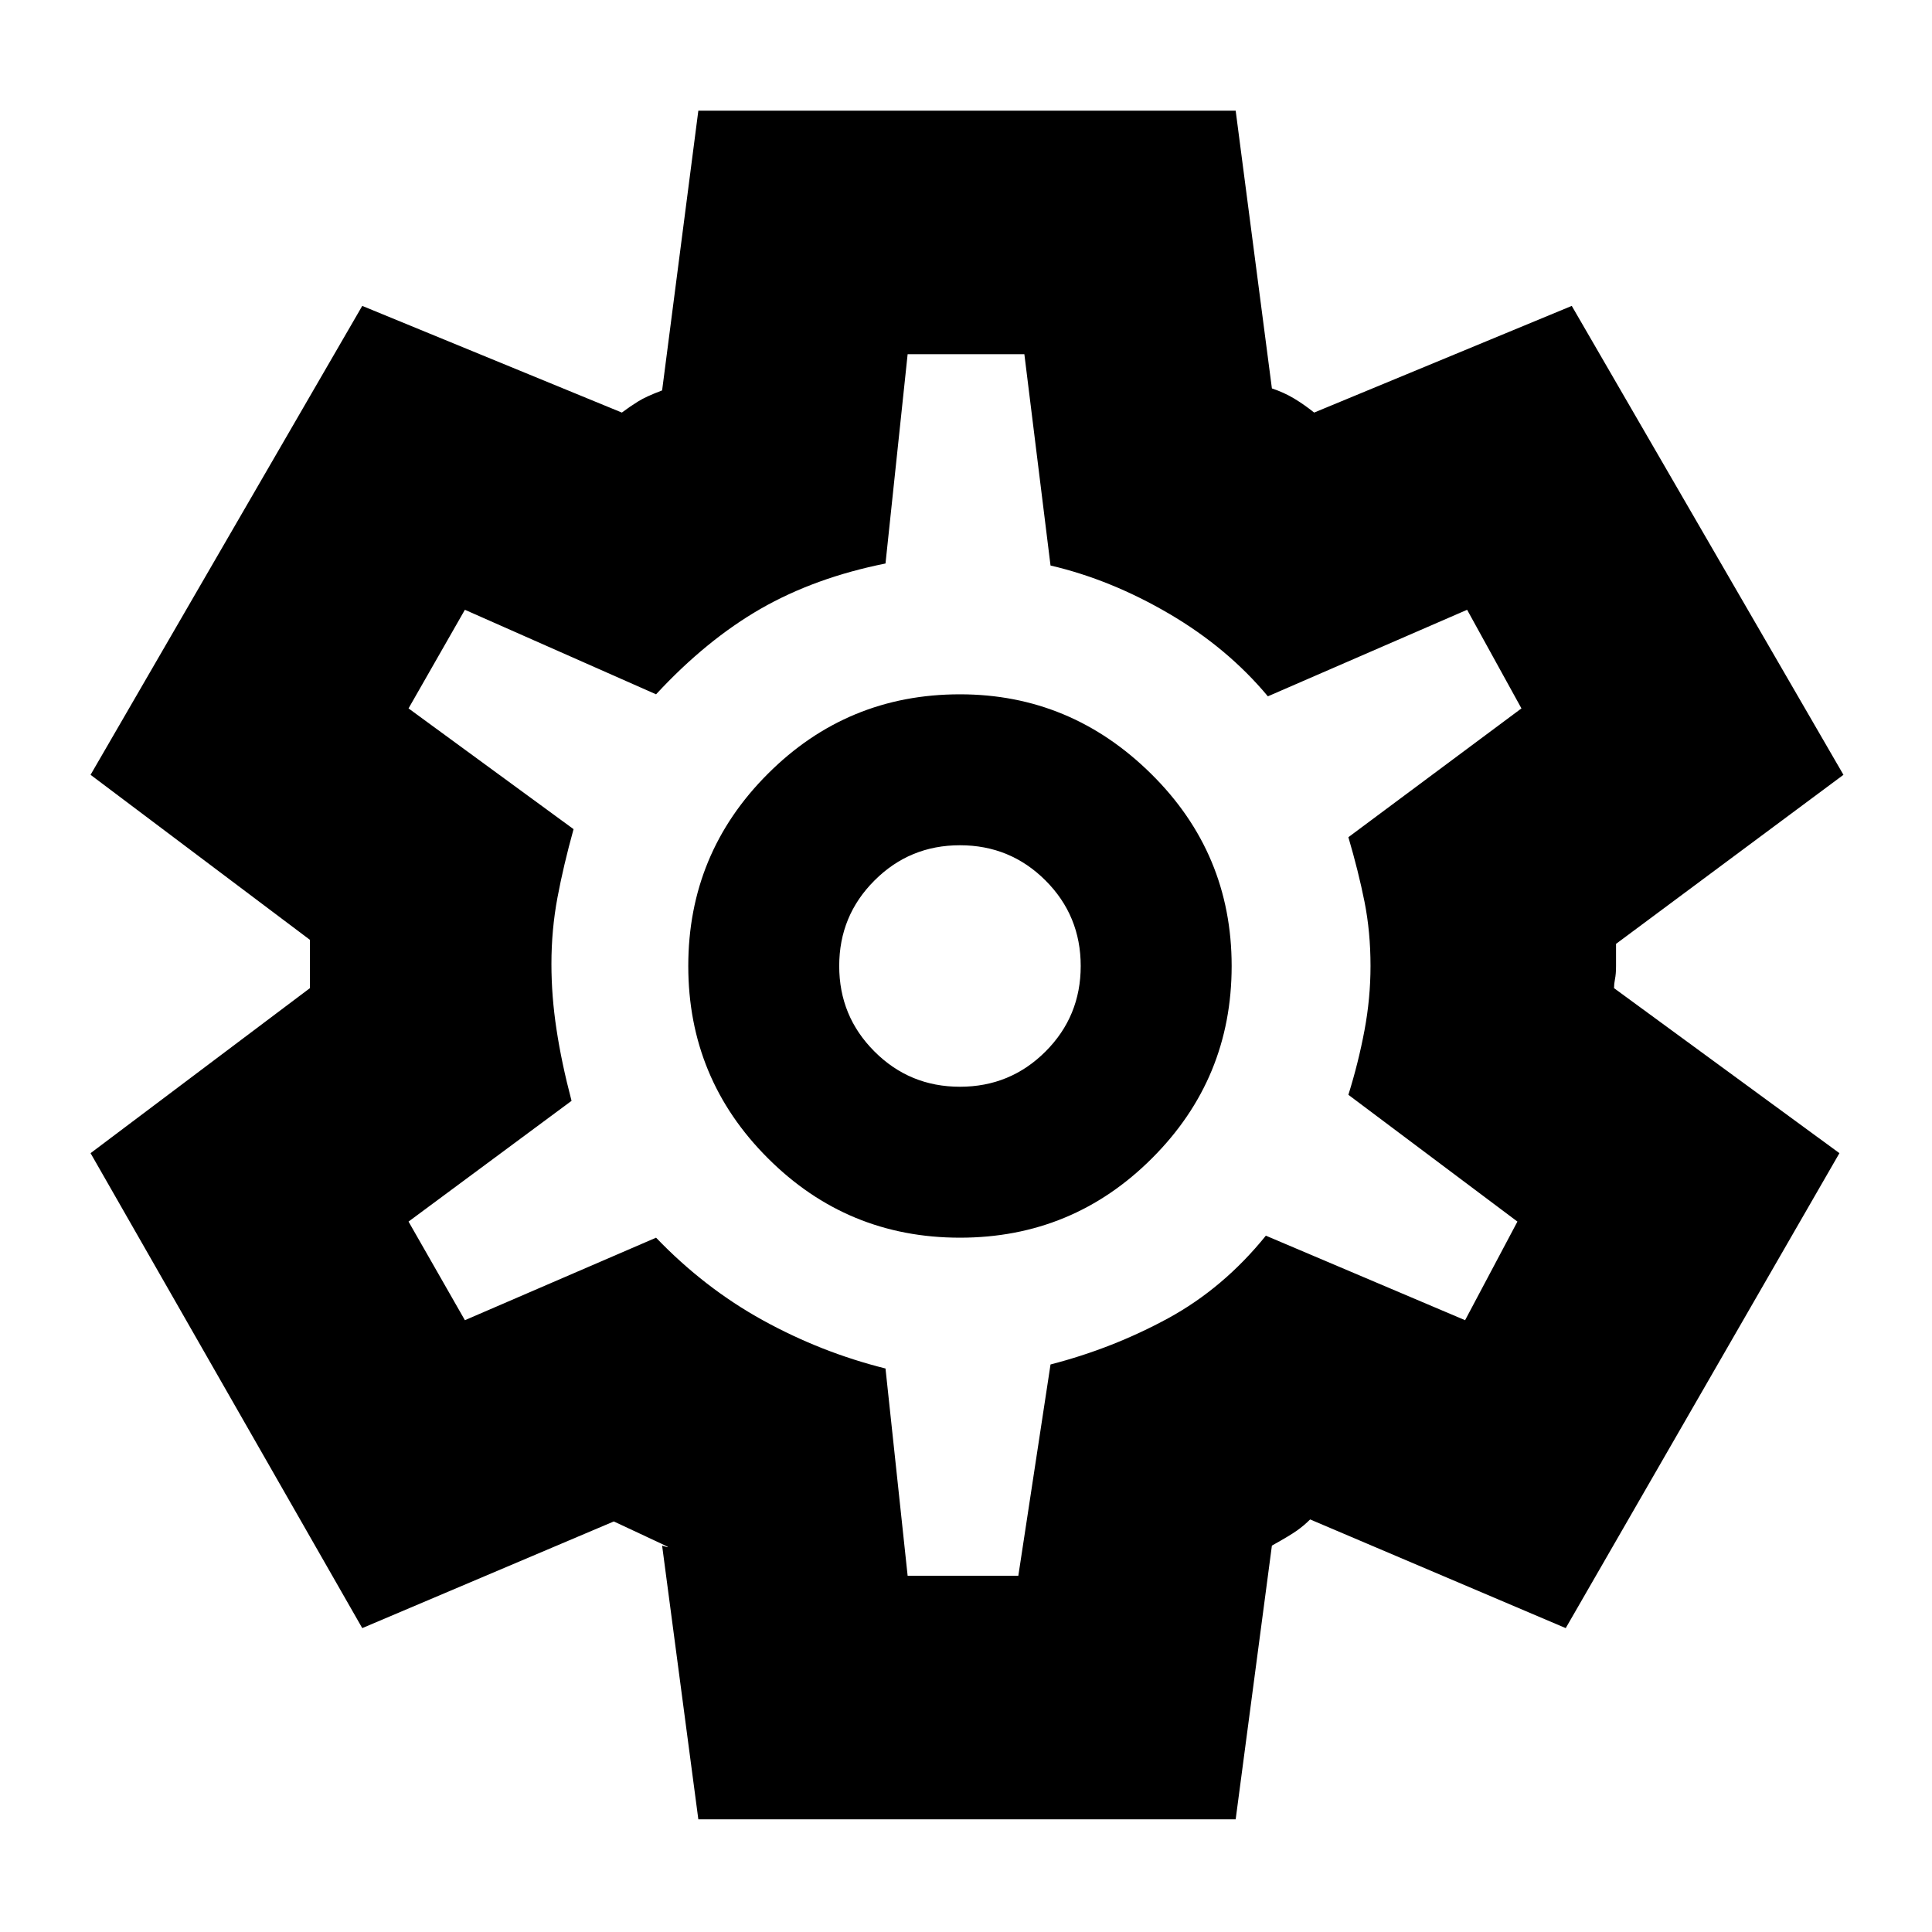 <svg xmlns="http://www.w3.org/2000/svg" height="24" width="24"><path d="M8.675 22.6 8.225 19.2Q8.375 19.25 8.213 19.175Q8.05 19.1 7.625 18.9L4.5 20.225L1.125 14.325L3.85 12.275Q3.85 12.225 3.85 12.162Q3.85 12.1 3.85 12Q3.85 11.95 3.85 11.875Q3.85 11.8 3.85 11.675L1.125 9.625L4.5 3.8L7.725 5.125Q7.825 5.05 7.925 4.988Q8.025 4.925 8.225 4.85L8.675 1.375H15.35L15.8 4.825Q15.95 4.875 16.075 4.95Q16.2 5.025 16.325 5.125L19.525 3.8L22.9 9.625L20.075 11.725Q20.075 11.8 20.075 11.837Q20.075 11.875 20.075 12Q20.075 12.1 20.062 12.162Q20.05 12.225 20.05 12.275L22.85 14.325L19.45 20.225L16.275 18.875Q16.2 18.95 16.113 19.012Q16.025 19.075 15.8 19.2L15.35 22.6ZM11.925 15.375Q13.325 15.375 14.312 14.387Q15.3 13.4 15.3 12Q15.3 10.6 14.3 9.613Q13.3 8.625 11.925 8.625Q10.525 8.625 9.538 9.613Q8.55 10.6 8.55 12Q8.55 13.4 9.538 14.387Q10.525 15.375 11.925 15.375ZM11.925 13.5Q11.3 13.5 10.863 13.062Q10.425 12.625 10.425 12Q10.425 11.375 10.863 10.938Q11.3 10.5 11.925 10.5Q12.55 10.5 12.988 10.938Q13.425 11.375 13.425 12Q13.425 12.625 12.988 13.062Q12.55 13.5 11.925 13.5ZM12 11.975Q12 11.975 12 11.975Q12 11.975 12 11.975Q12 11.975 12 11.975Q12 11.975 12 11.975Q12 11.975 12 11.975Q12 11.975 12 11.975Q12 11.975 12 11.975Q12 11.975 12 11.975Q12 11.975 12 11.975Q12 11.975 12 11.975Q12 11.975 12 11.975Q12 11.975 12 11.975Q12 11.975 12 11.975Q12 11.975 12 11.975Q12 11.975 12 11.975Q12 11.975 12 11.975ZM11.275 19.575H12.65L13.05 16.95Q13.825 16.75 14.513 16.375Q15.2 16 15.725 15.35L18.2 16.4L18.85 15.175L16.75 13.6Q16.875 13.2 16.95 12.8Q17.025 12.4 17.025 12Q17.025 11.575 16.95 11.2Q16.875 10.825 16.75 10.4L18.9 8.8L18.225 7.575L15.75 8.65Q15.25 8.05 14.525 7.625Q13.8 7.2 13.05 7.025L12.725 4.4H11.275L11 7Q10.125 7.175 9.45 7.562Q8.775 7.95 8.15 8.625L5.775 7.575L5.075 8.8L7.125 10.3Q7 10.75 6.925 11.15Q6.85 11.55 6.85 11.975Q6.85 12.375 6.913 12.787Q6.975 13.2 7.1 13.675L5.075 15.175L5.775 16.4L8.15 15.375Q8.75 16 9.475 16.4Q10.2 16.8 11 17Z"/></svg>